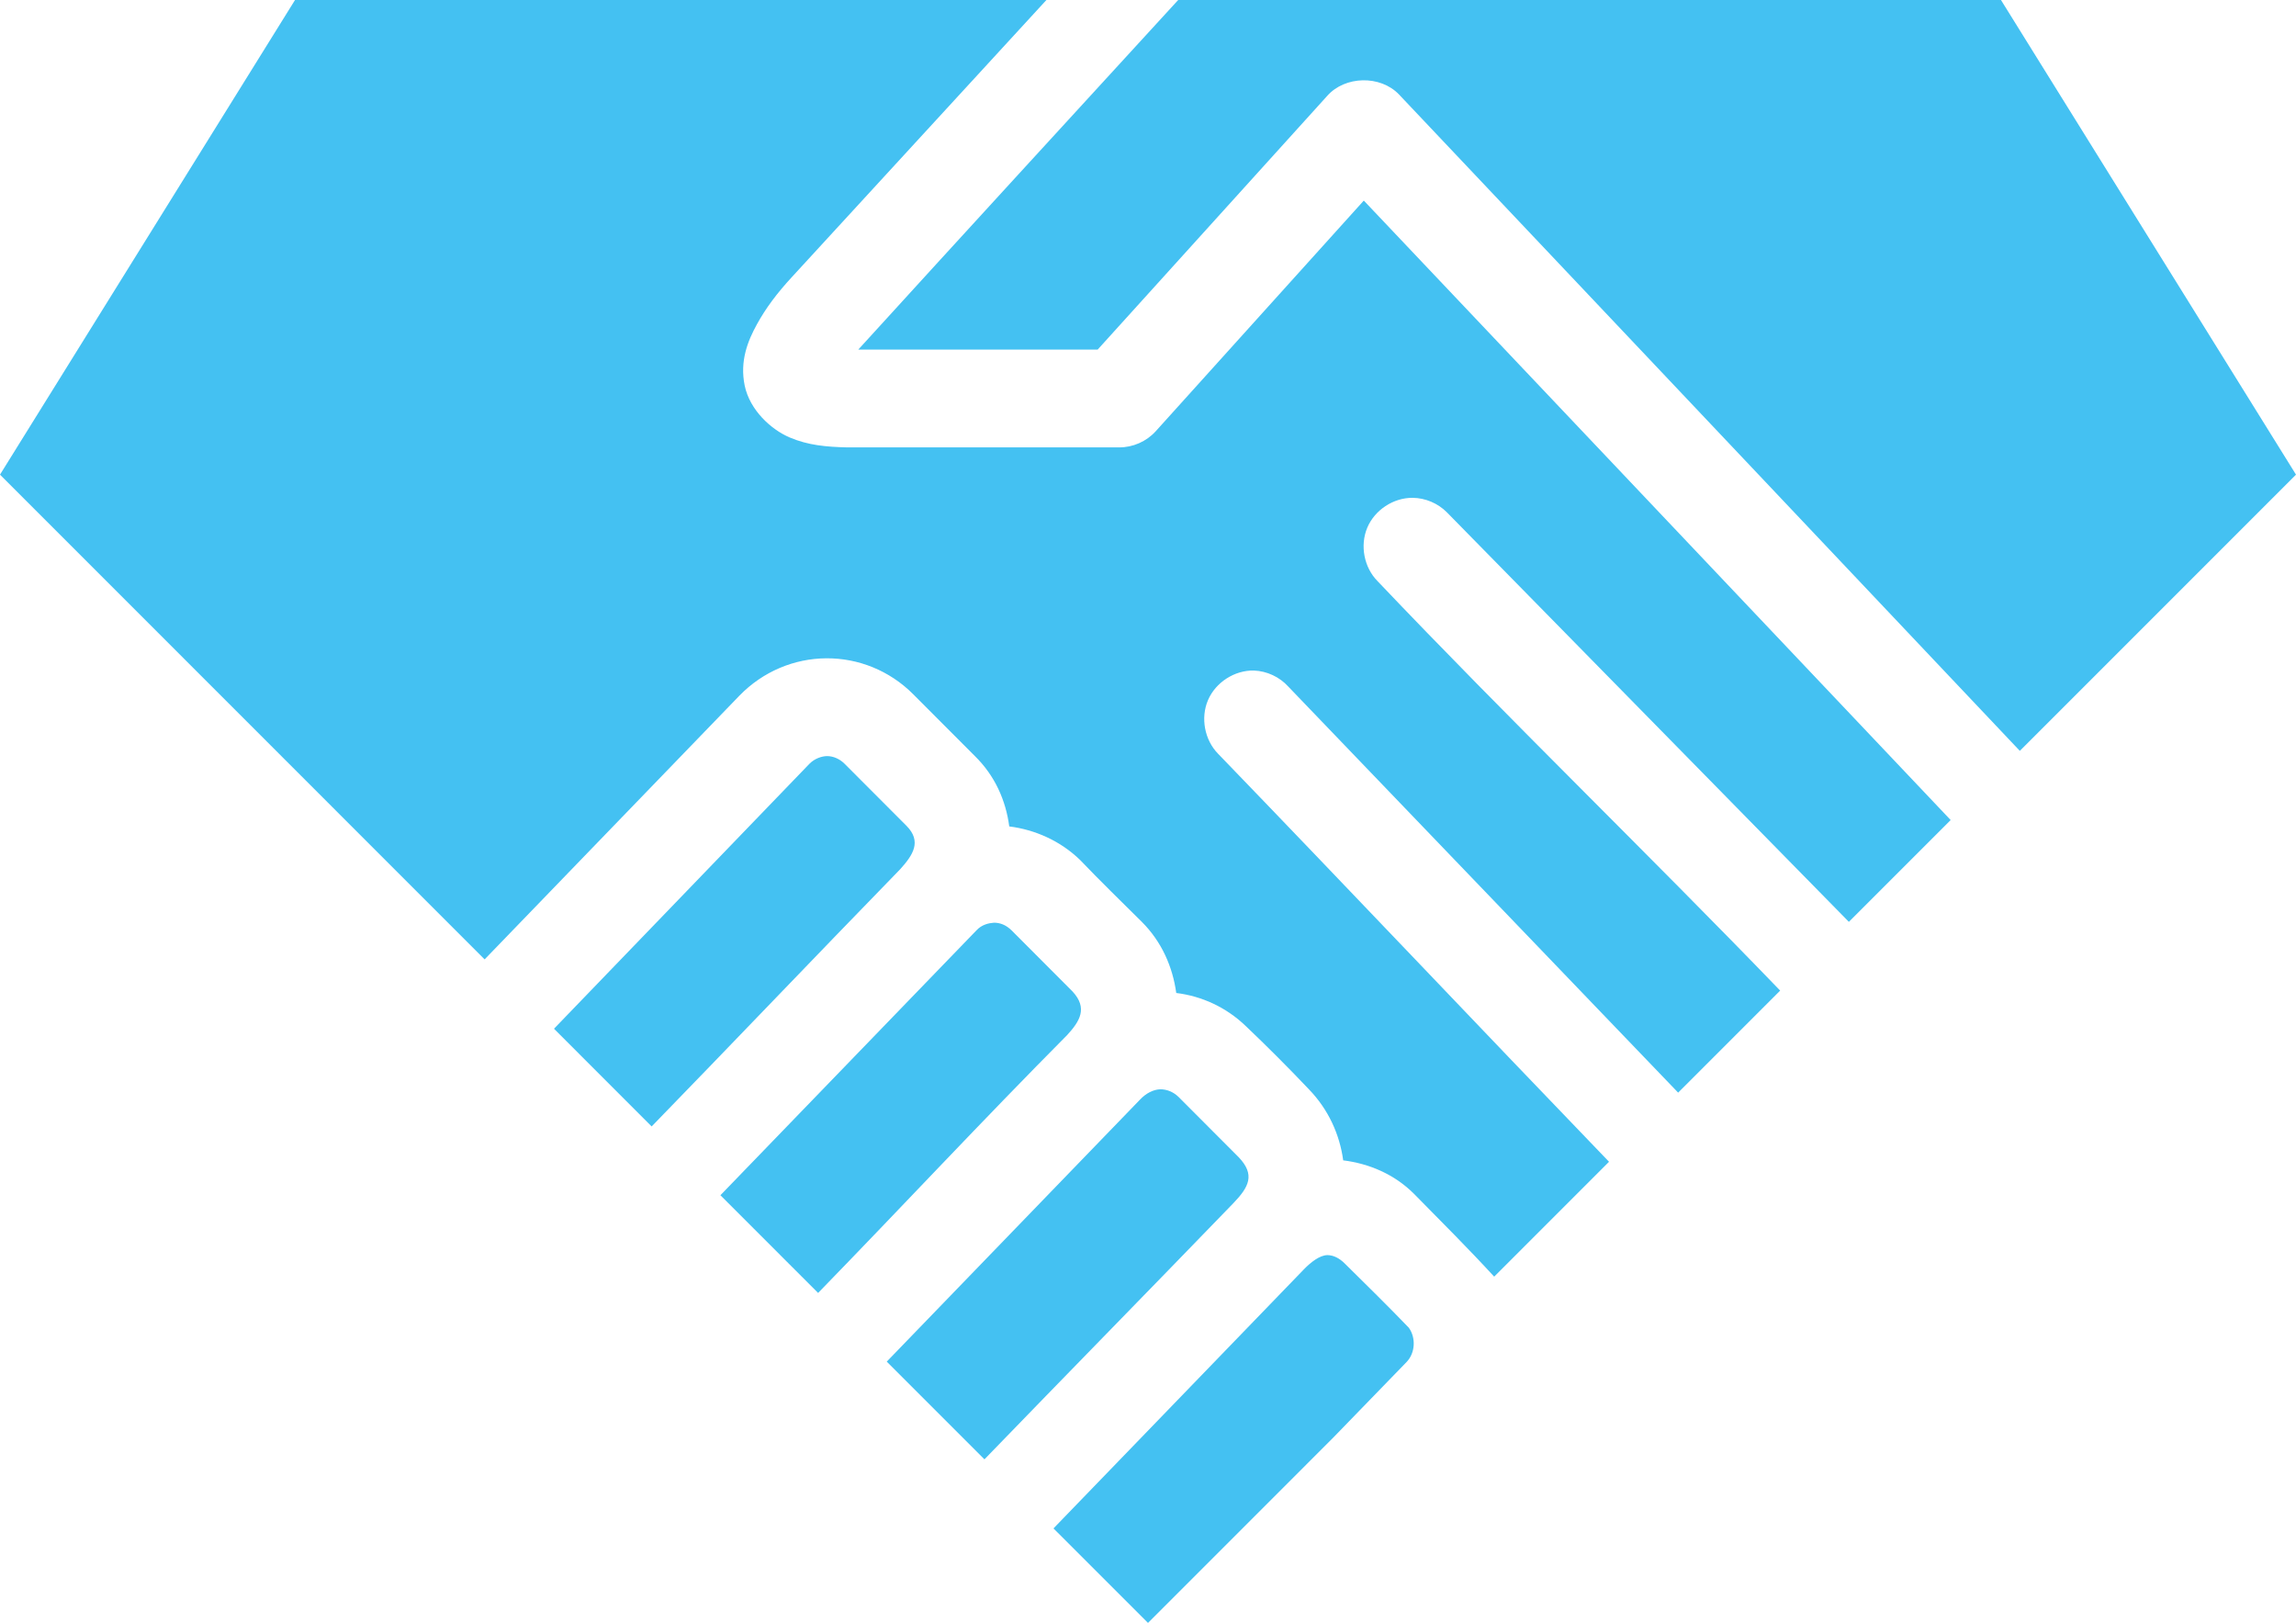 <svg version="1.1" id="图层_1" x="0px" y="0px" width="200px" height="141.352px" viewBox="0 0 200 141.352" enable-background="new 0 0 200 141.352" xml:space="preserve" xmlns="http://www.w3.org/2000/svg" xmlns:xlink="http://www.w3.org/1999/xlink" xmlns:xml="http://www.w3.org/XML/1998/namespace">
  <path fill="#44C1F2" d="M200,41.34l-20.364,20.367l-3.693,3.691L121.854,8.218c-1.623-1.686-4.694-1.621-6.243,0.133L95.617,30.447
	H74.764C83.97,20.342,93.335,10.142,102.629,0h59.446h12.226L200,41.34z M100.666,37.568c-0.803,0.887-1.993,1.408-3.189,1.398
	c-7.901,0-15.812,0-23.711,0c-1.79-0.045-3.366-0.18-4.979-0.865c-1.615-0.686-3.478-2.383-3.92-4.525
	c-0.44-2.146,0.28-3.9,1.064-5.324c0.779-1.423,1.765-2.73,3.054-4.127L91.151,0H42.899h-17.2L0,41.34l35.186,35.191l7.029,7.029
	l22.188-22.963c2.065-2.131,4.815-3.244,7.572-3.26c2.755-0.02,5.494,1.046,7.57,3.127c1.795,1.798,3.588,3.594,5.378,5.39
	c1.75,1.72,2.688,3.857,2.992,6.126c2.245,0.283,4.457,1.258,6.176,2.928c1.716,1.797,3.586,3.613,5.378,5.391
	c1.731,1.732,2.681,3.92,2.992,6.188c2.232,0.275,4.378,1.248,6.108,2.931c1.67,1.587,3.643,3.552,5.445,5.456
	c1.686,1.738,2.684,3.922,2.989,6.191c2.259,0.282,4.458,1.205,6.179,2.926c2.392,2.432,4.725,4.756,6.973,7.203l10.004-10.006
	c-11.359-11.789-22.672-23.752-34.049-35.531c-1.183-1.199-1.548-3.135-0.882-4.682c0.666-1.55,2.322-2.613,4.002-2.572
	c1.13,0.043,2.233,0.559,2.989,1.396l33.961,35.367l8.887-8.887c-11.516-11.939-23.634-23.631-35.074-35.666
	c-1.176-1.189-1.544-3.109-0.893-4.65c0.647-1.543,2.276-2.616,3.948-2.604c1.108,0.01,2.207,0.475,2.988,1.264l35.016,35.668
	l8.867-8.867L118.798,17.47L100.666,37.568z M78.949,71.912c-1.788-1.791-3.591-3.596-5.381-5.391
	c-0.407-0.408-0.97-0.668-1.528-0.667c-0.46,0.009-1.072,0.206-1.528,0.667l-22.254,23.08l8.506,8.51
	c6.768-6.955,14.217-14.766,21.653-22.406C79.53,74.468,80.322,73.289,78.949,71.912z M93.426,86.355l-5.312-5.324
	c-0.474-0.463-0.98-0.664-1.528-0.666c-0.442,0.031-1.063,0.158-1.528,0.666l-22.304,23.072l8.51,8.51
	c7.245-7.443,14.376-15.097,21.699-22.466C94.053,88.953,94.778,87.812,93.426,86.355z M107.907,100.799l-5.247-5.26
	c-0.458-0.445-1.032-0.666-1.596-0.666v0.002c-0.591,0.023-1.229,0.326-1.792,0.932c-7.336,7.59-14.693,15.209-22.029,22.787
	l8.51,8.512c7.202-7.441,14.481-14.863,21.686-22.314C108.815,103.361,109.337,102.307,107.907,100.799z M117.139,110.049
	c-0.471-0.471-0.993-0.732-1.528-0.732v0.002c-0.647,0.016-1.409,0.592-2.058,1.266c-7.256,7.508-14.533,15.045-21.786,22.537
	l8.233,8.23l16.138-16.141l6.38-6.576c0.776-0.803,0.825-2.127,0.2-2.994C120.93,113.781,119.001,111.885,117.139,110.049z" class="color c1"/>
</svg>